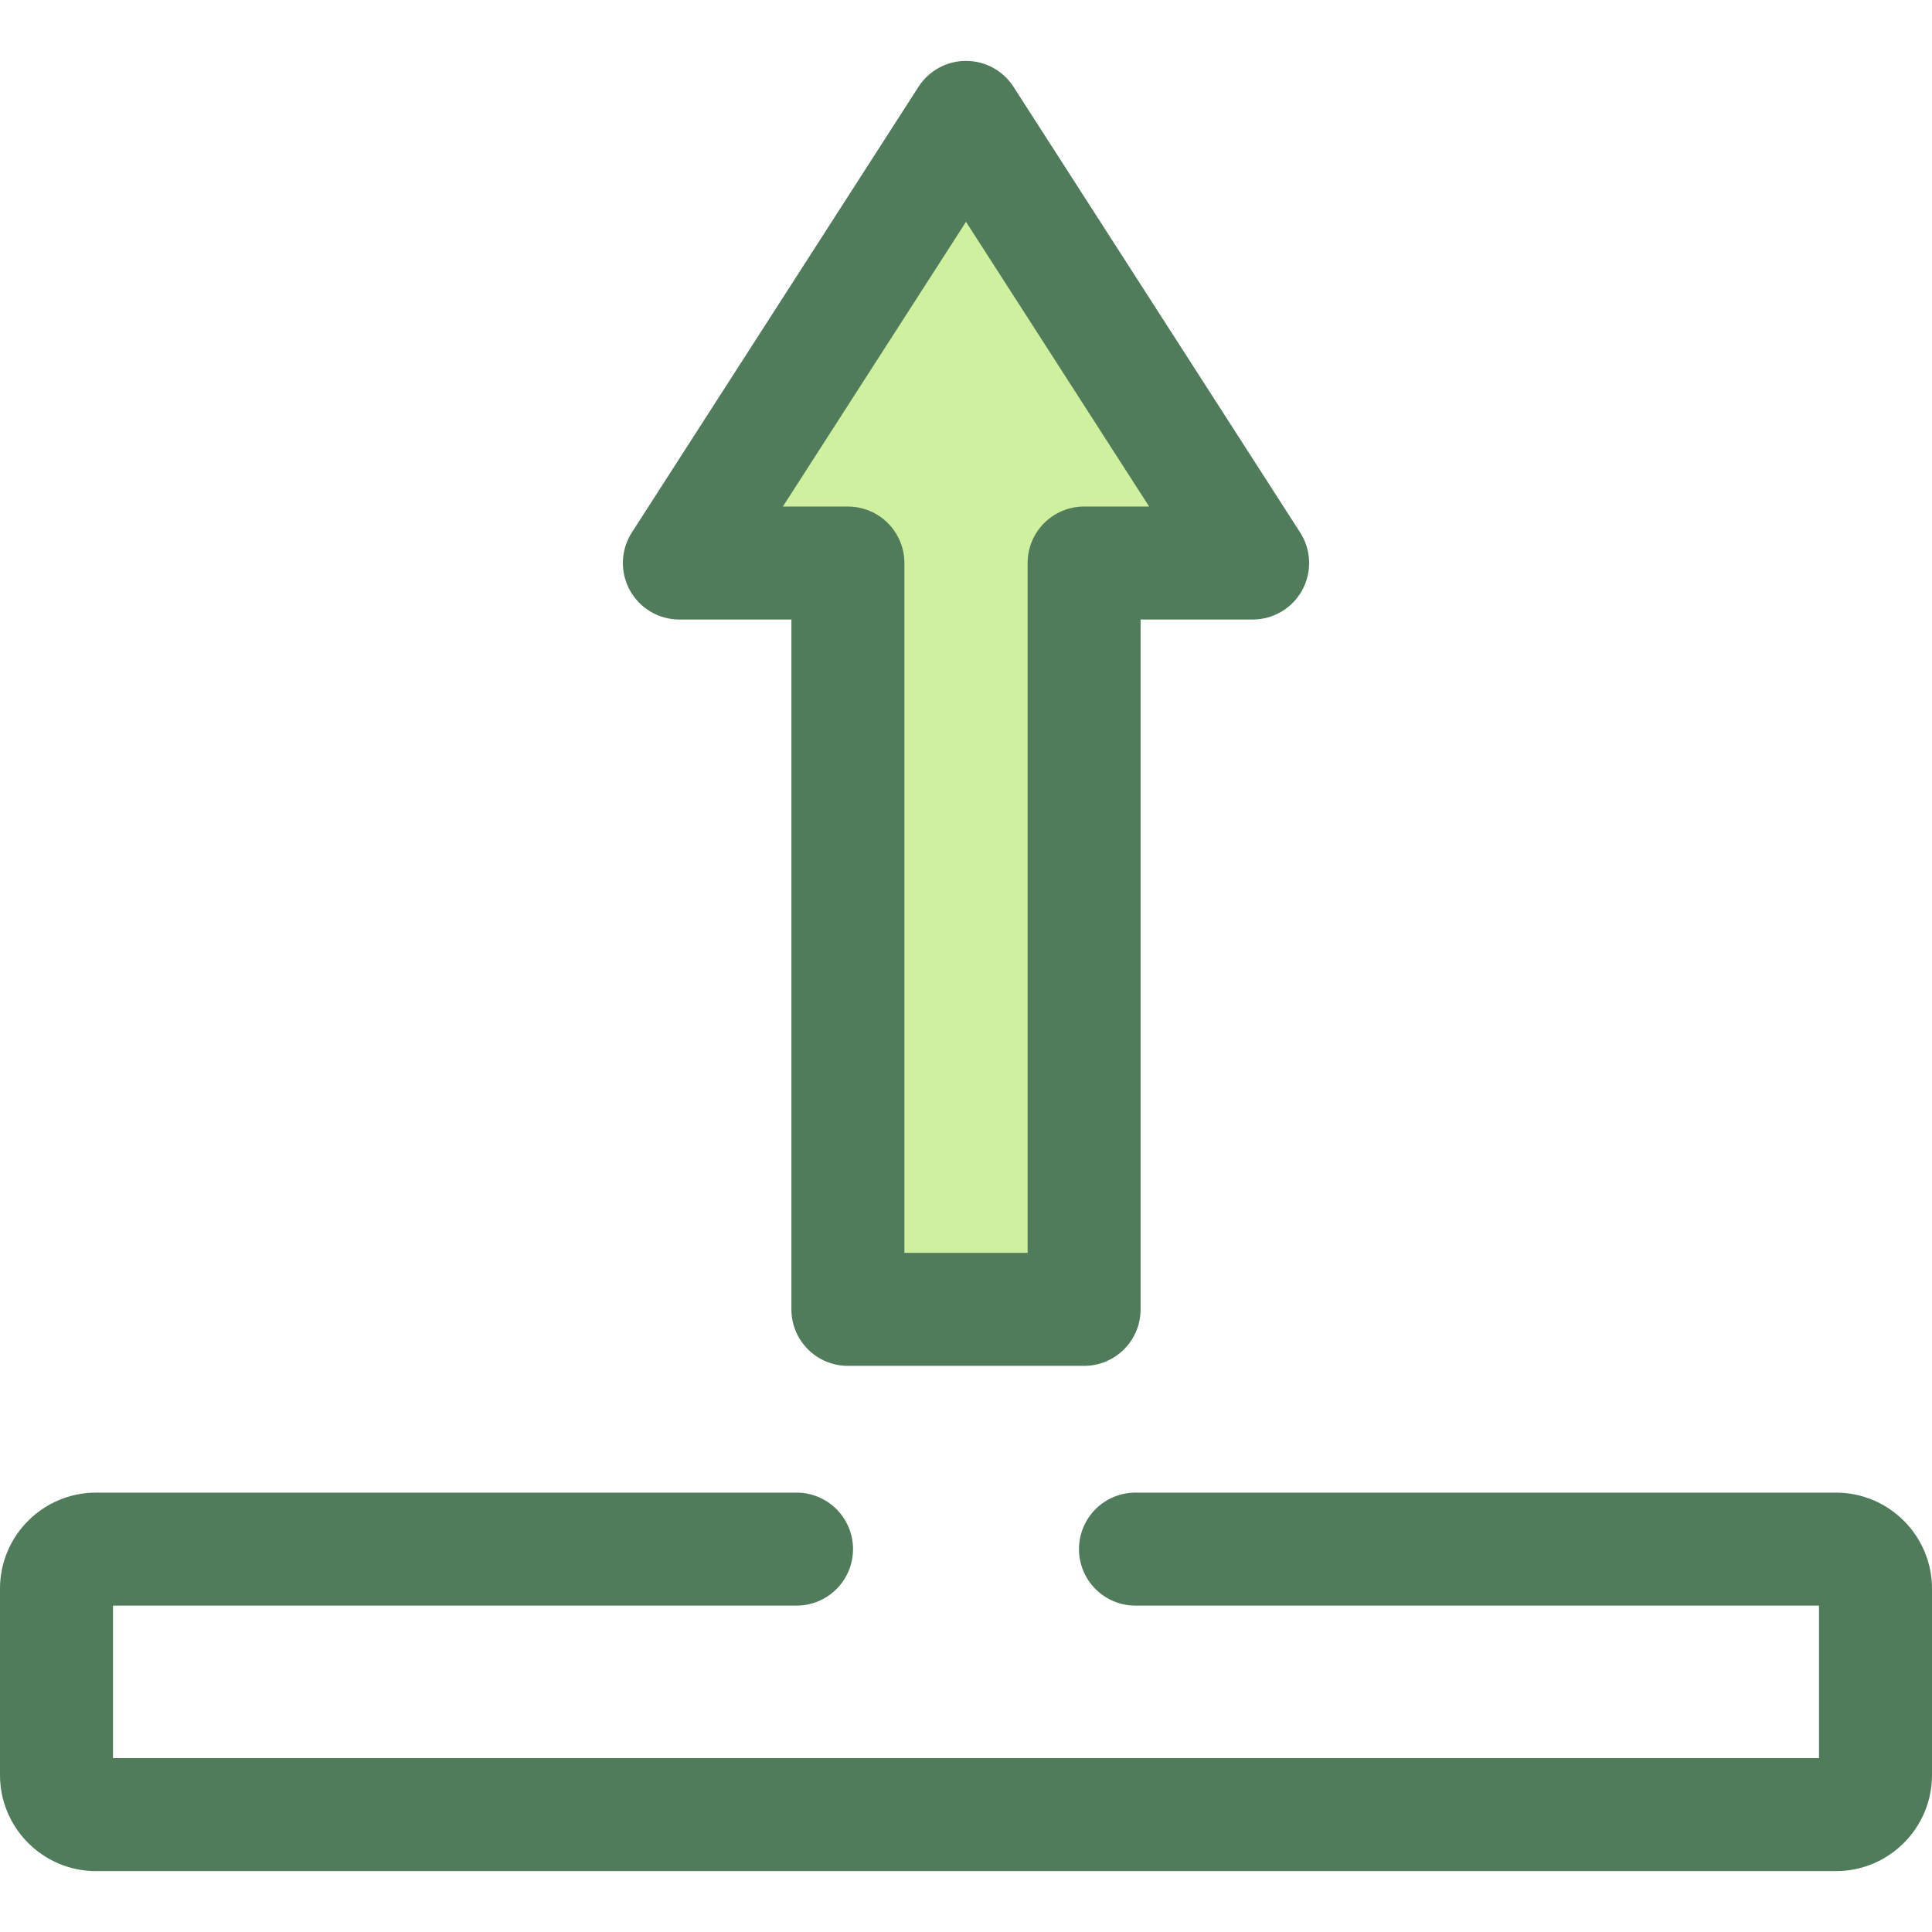 <?xml version="1.0" encoding="iso-8859-1"?>
<!-- Generator: Adobe Illustrator 19.0.0, SVG Export Plug-In . SVG Version: 6.00 Build 0)  -->
<svg version="1.1" id="Layer_1" xmlns="http://www.w3.org/2000/svg" xmlns:xlink="http://www.w3.org/1999/xlink" x="0px" y="0px"
	 viewBox="0 0 512 512" style="enable-background:new 0 0 512 512;" xml:space="preserve">
<path style="fill:#507C5C;" d="M486.551,495.864H25.449C11.417,495.864,0,484.448,0,470.415V421.01
	c0-14.032,11.417-25.449,25.449-25.449h185.639c8.268,0,14.971,6.704,14.971,14.971s-6.702,14.971-14.971,14.971H29.942v40.42
	h452.117v-40.42H300.913c-8.268,0-14.971-6.704-14.971-14.971s6.702-14.971,14.971-14.971h185.639
	c14.032,0,25.449,11.417,25.449,25.449v49.405C512,484.448,500.583,495.864,486.551,495.864z"/>
<polygon style="fill:#CFF09E;" points="256,31.106 180.038,149.213 224.702,149.213 224.702,211.858 224.702,273.284 
	224.702,346.997 287.298,346.997 287.298,149.213 331.962,149.213 "/>
<path style="fill:#507C5C;" d="M287.298,361.967h-62.596c-8.268,0-14.971-6.704-14.971-14.971V164.184h-29.693
	c-5.478,0-10.517-2.991-13.141-7.798c-2.623-4.809-2.413-10.664,0.549-15.27l75.962-118.107c2.755-4.283,7.499-6.873,12.592-6.873
	c5.093,0,9.836,2.588,12.592,6.873l75.962,118.107c2.963,4.607,3.174,10.462,0.549,15.27c-2.624,4.807-7.664,7.798-13.141,7.798
	h-29.693v182.812C302.269,355.264,295.566,361.967,287.298,361.967z M239.673,332.025h32.654V149.213
	c0-8.267,6.702-14.971,14.971-14.971h17.236L256,58.783l-48.534,75.459h17.236c8.268,0,14.971,6.704,14.971,14.971V332.025z"/>
<g>
</g>
<g>
</g>
<g>
</g>
<g>
</g>
<g>
</g>
<g>
</g>
<g>
</g>
<g>
</g>
<g>
</g>
<g>
</g>
<g>
</g>
<g>
</g>
<g>
</g>
<g>
</g>
<g>
</g>
</svg>
